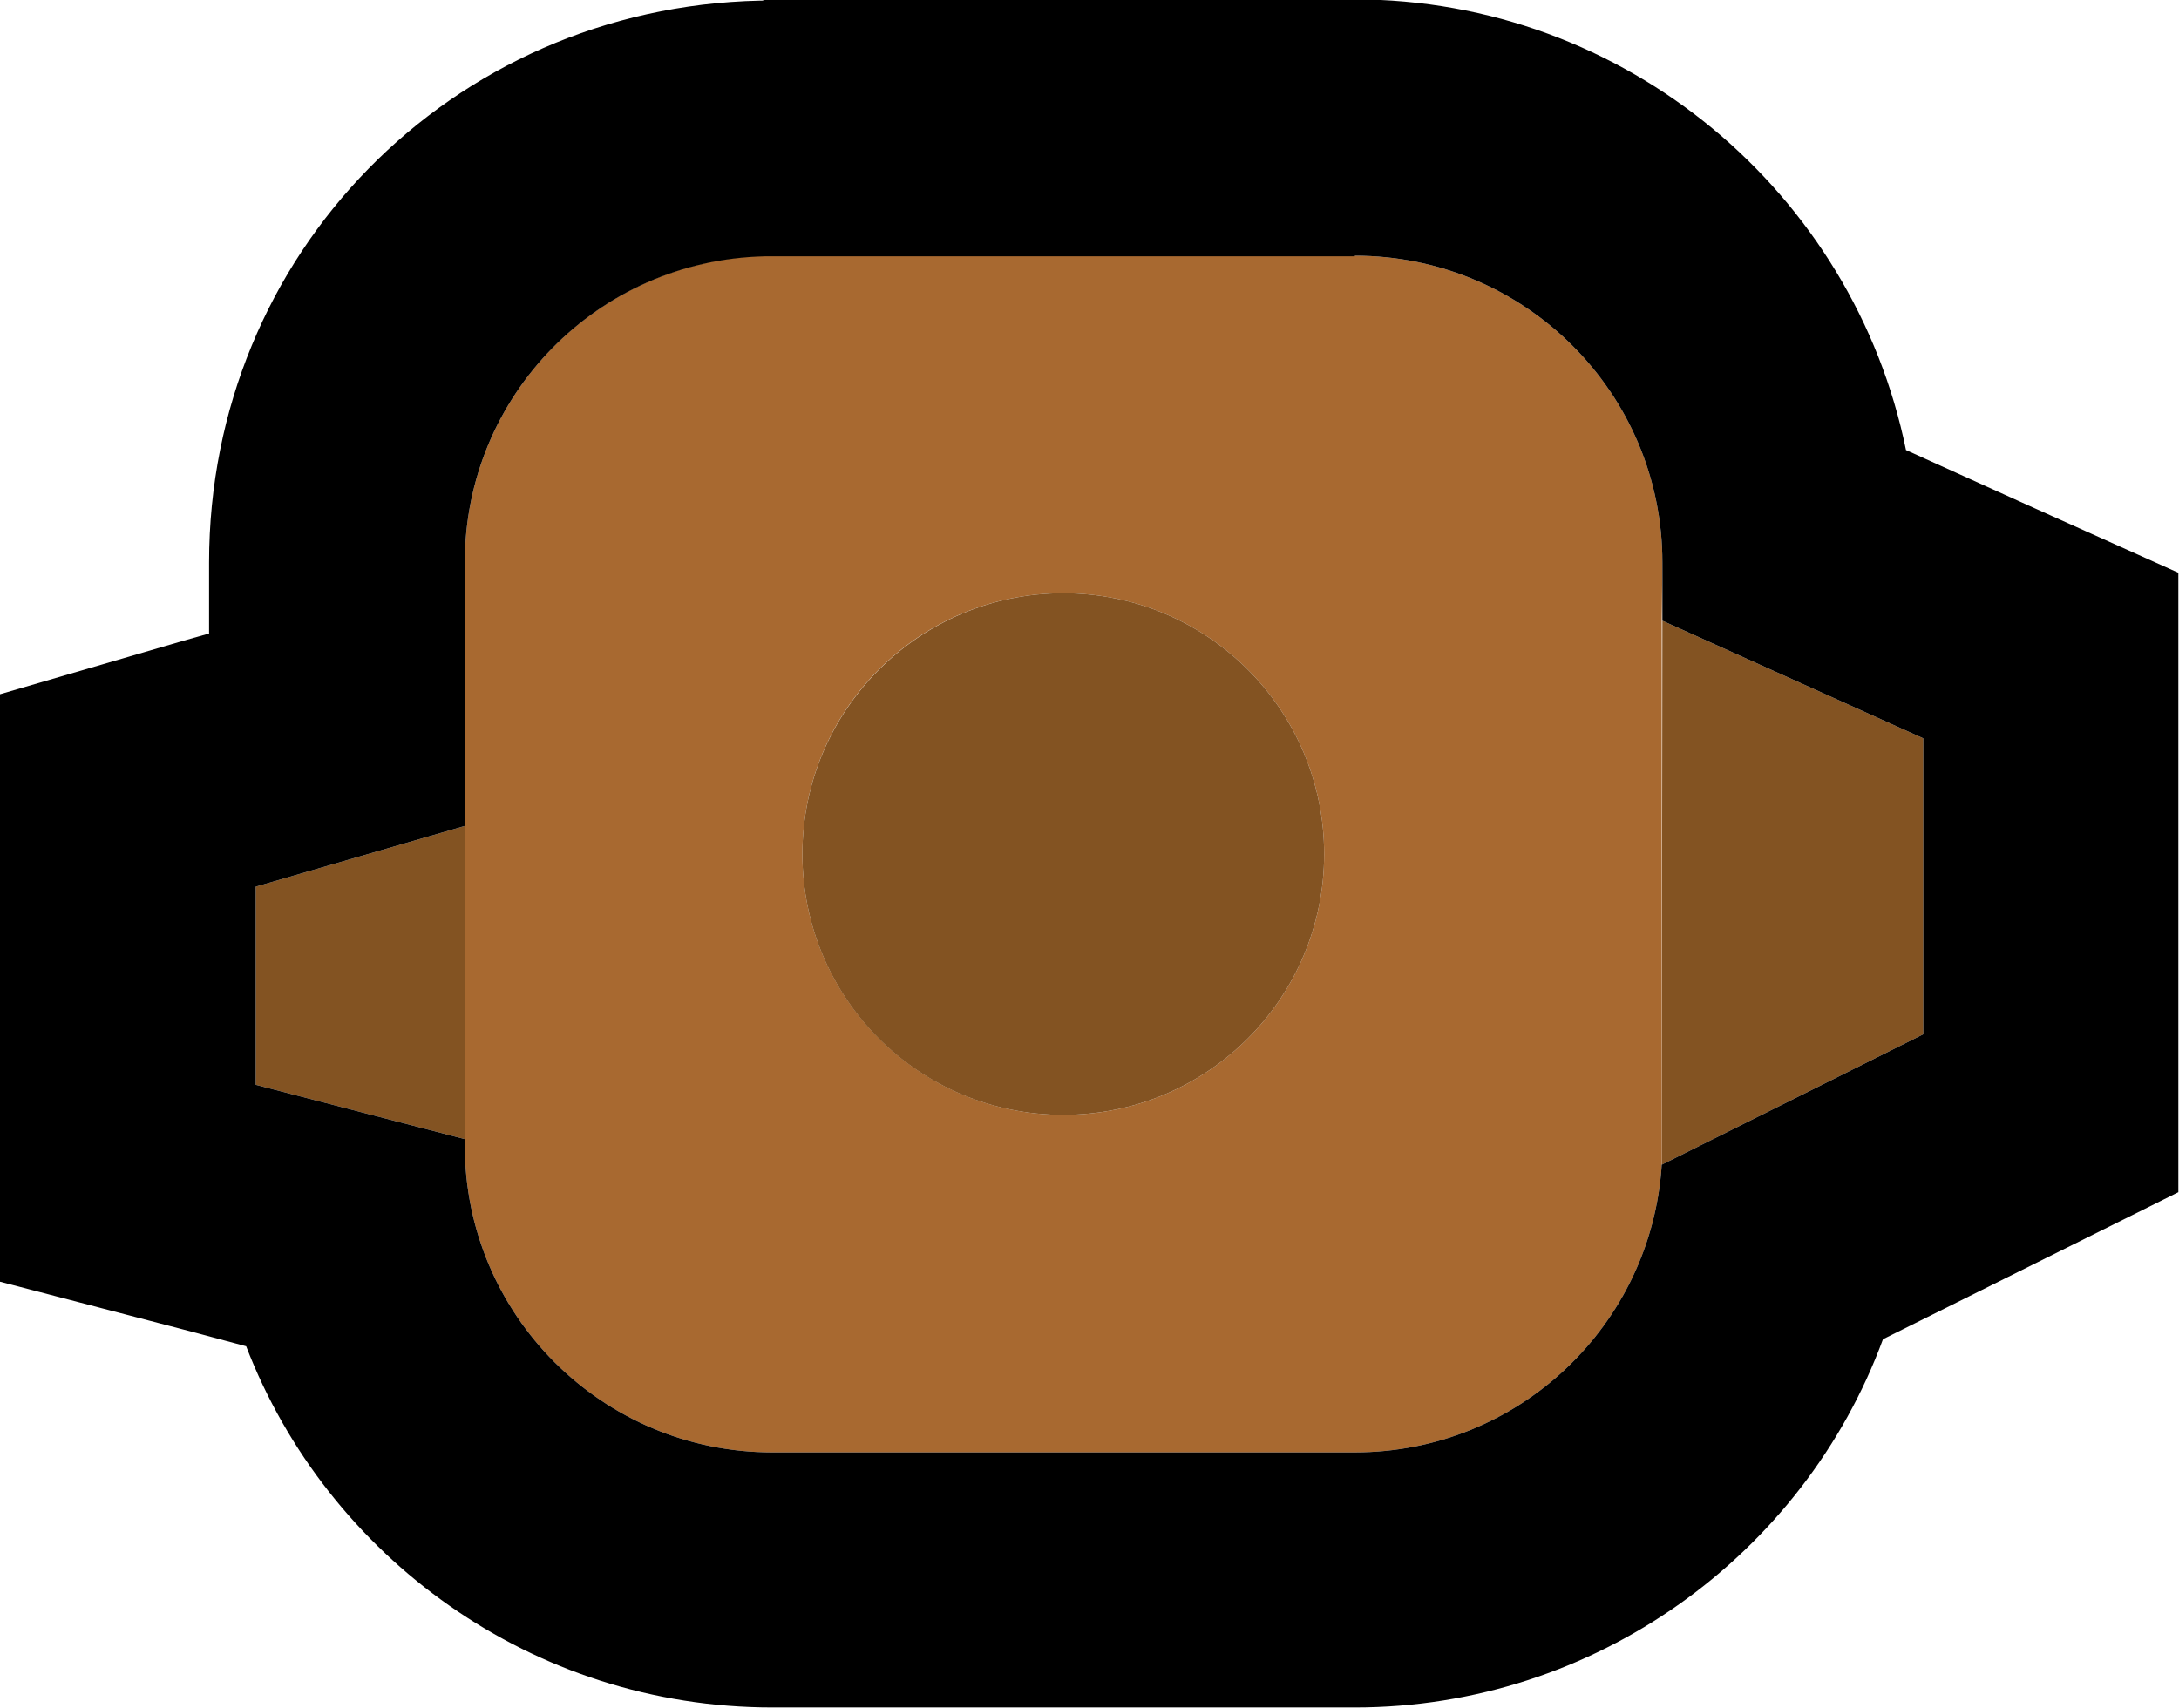 <?xml version="1.0" encoding="UTF-8"?>
<svg id="Layer_2" data-name="Layer 2" xmlns="http://www.w3.org/2000/svg" viewBox="0 0 34.08 26.72">
  <defs>
    <style>
      .cls-1 {
        fill: #a86930;
      }

      .cls-1, .cls-2, .cls-3 {
        stroke-width: 0px;
      }

      .cls-2 {
        fill: #000;
      }

      .cls-3 {
        fill: #835322;
      }
    </style>
  </defs>
  <polygon class="cls-3" points="4 13.87 4 16.97 7.27 17.82 7.27 12.92 4 13.87"/>
  <polygon class="cls-3" points="26 9.71 25.99 18.22 30.08 16.18 30.08 11.55 26 9.71"/>
  <path class="cls-1" d="M26,8.8c0-2.65-2.15-4.8-4.81-4.8h-9.23c-2.61.07-4.69,2.19-4.69,4.8v9.12c0,2.65,2.15,4.8,4.81,4.8h9.11c2.56,0,4.64-1.99,4.8-4.5v-8.51s.01-.91.01-.91ZM16.63,17.44c-2.25,0-4.08-1.83-4.08-4.08s1.82-4.08,4.08-4.08,4.08,1.83,4.08,4.08-1.82,4.08-4.08,4.08Z"/>
  <path class="cls-3" d="M16.63,9.28c-2.25,0-4.08,1.83-4.08,4.08s1.82,4.08,4.08,4.08,4.08-1.83,4.08-4.08-1.82-4.08-4.08-4.08Z"/>
  <path class="cls-2" d="M21.19,4c2.66,0,4.81,2.15,4.81,4.8v.91l4.08,1.84v4.63l-4.09,2.04c-.16,2.51-2.24,4.5-4.8,4.5h-9.11c-2.66,0-4.81-2.15-4.81-4.8v-.1l-3.27-.85v-3.1l3.27-.95v-4.12c0-2.61,2.08-4.73,4.69-4.79h9.18s.05,0,.05,0M21.19,0h-9.23s-.04.01-.04.01h-.04C7.05.12,3.27,3.98,3.27,8.8v1.11l-.39.11-2.88.84v9.19l2.99.78.86.23c1.27,3.3,4.48,5.65,8.23,5.65h9.11c3.76,0,7.02-2.39,8.26-5.76l2.41-1.2,2.21-1.1v-9.69l-2.36-1.06-1.9-.86c-.82-4.02-4.38-7.05-8.63-7.05h0Z"/>
</svg>